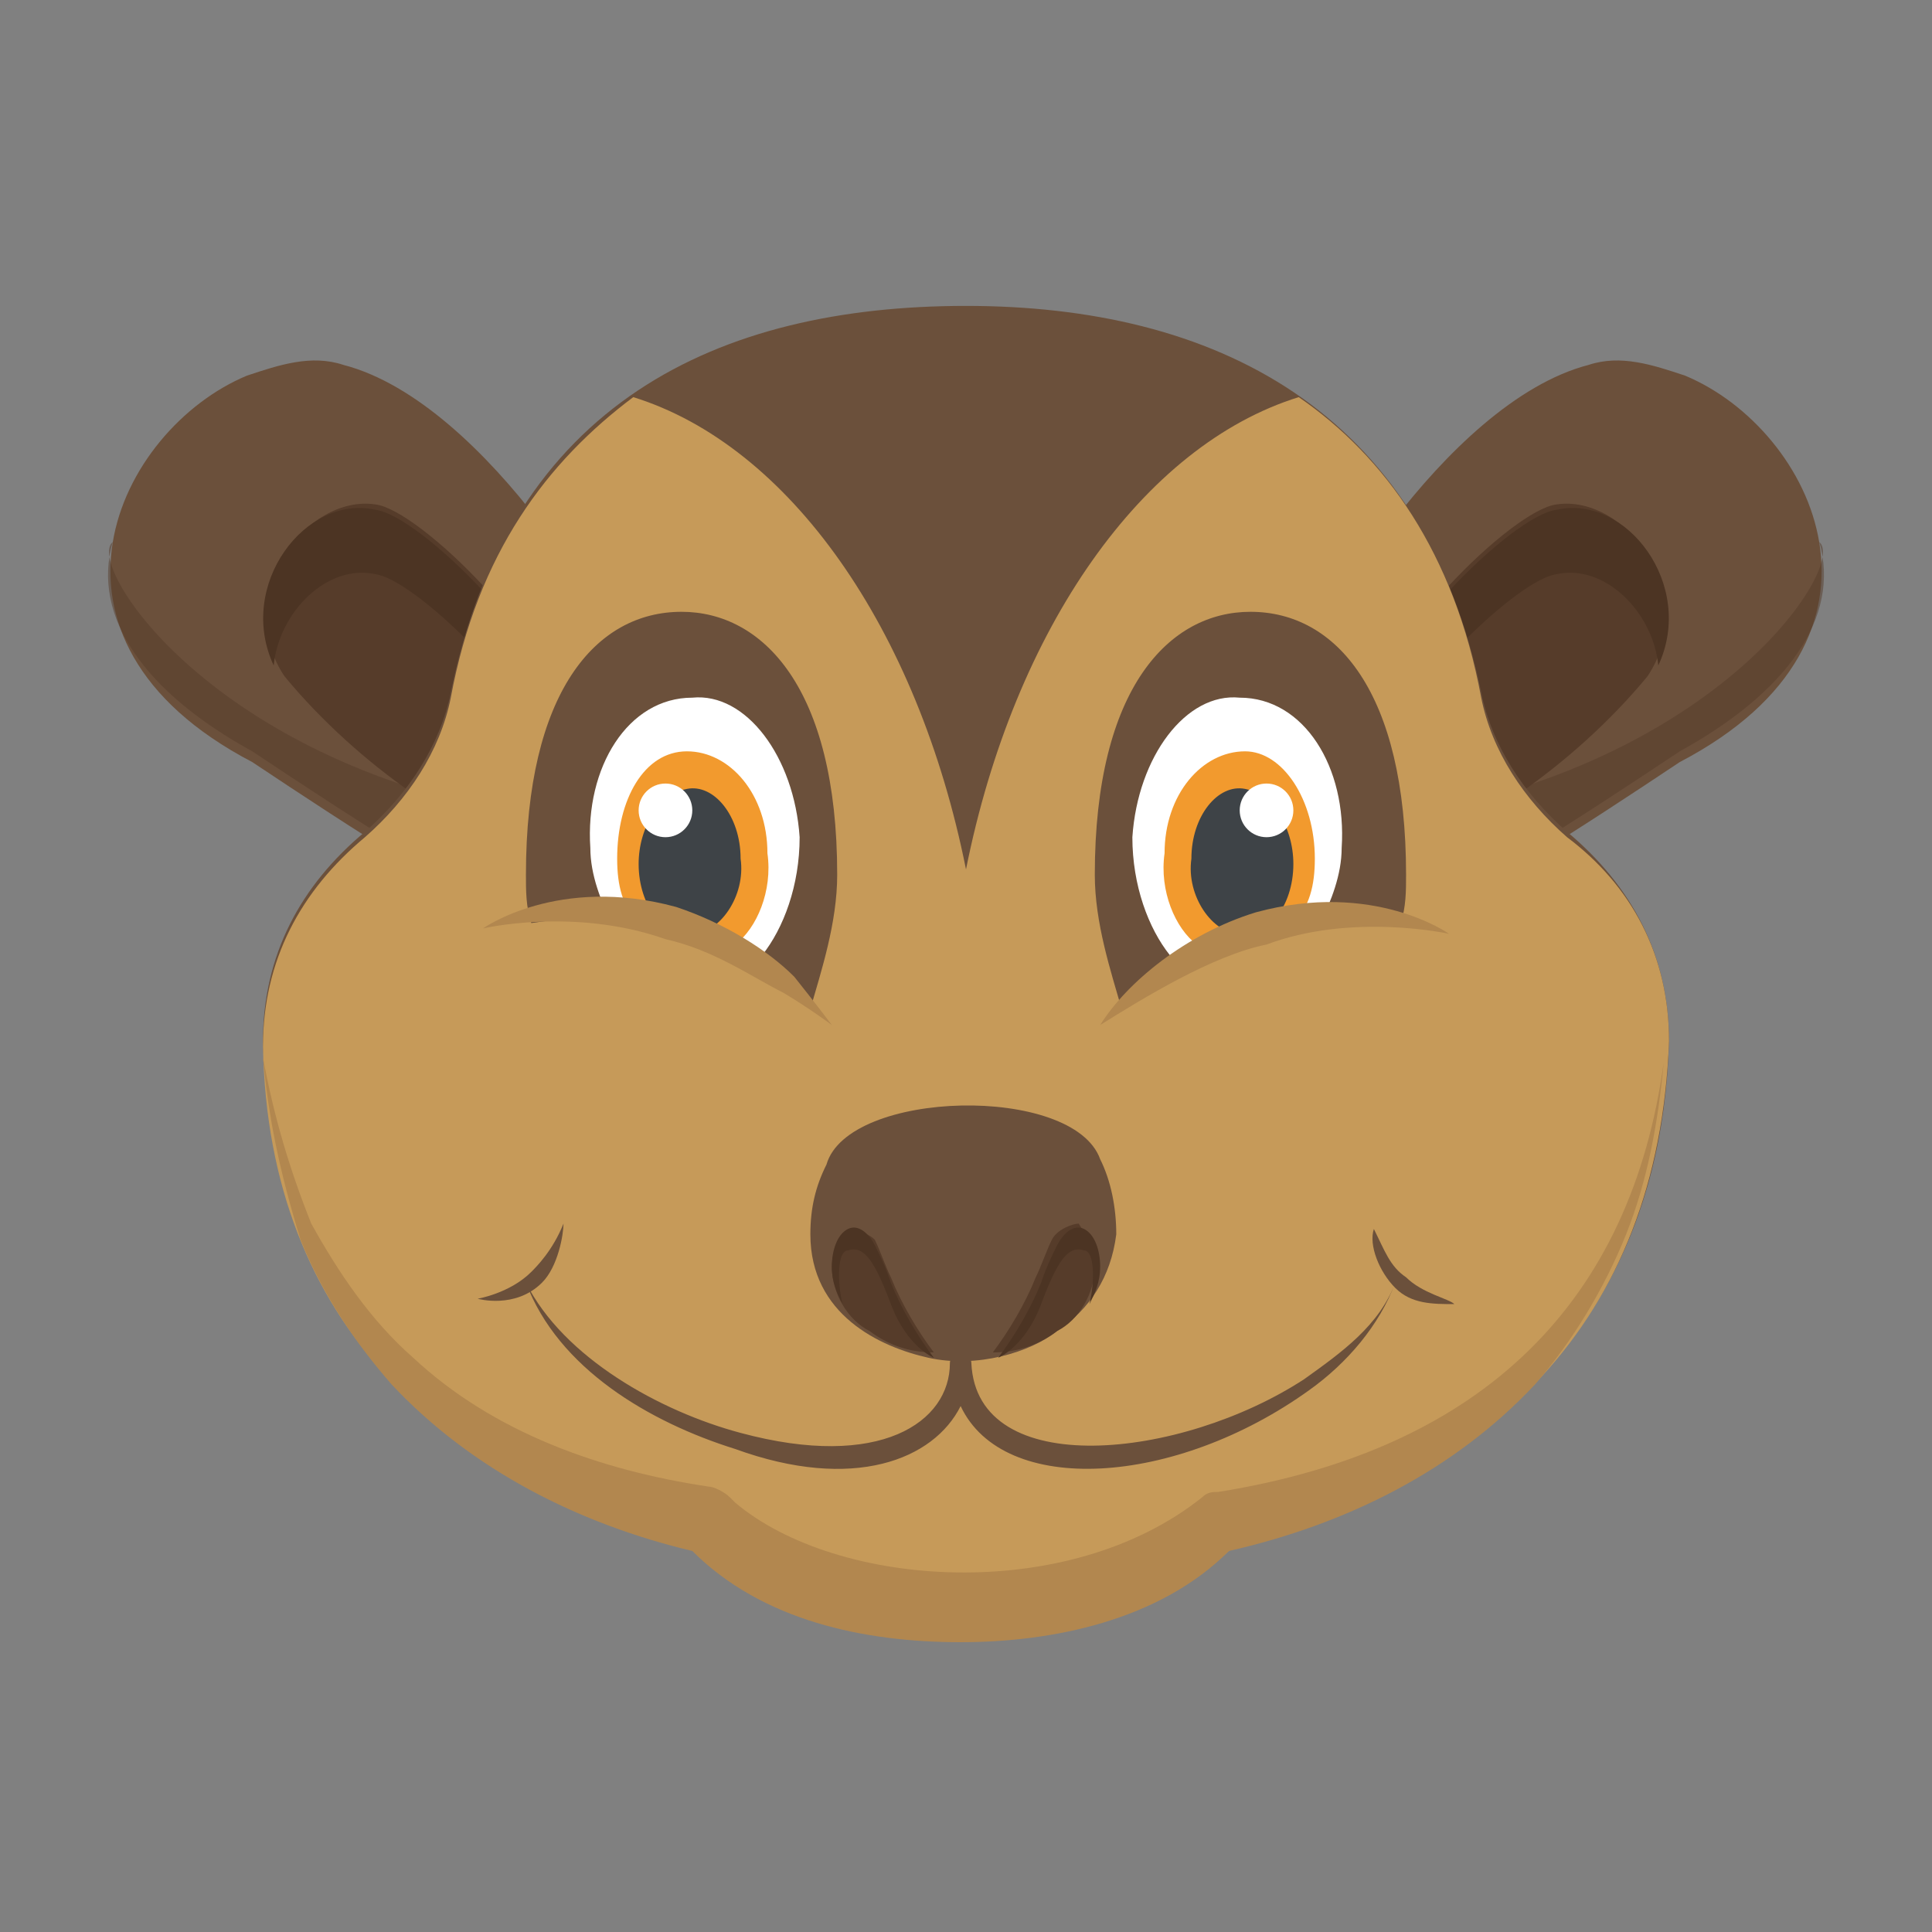<?xml version="1.0" encoding="utf-8"?>
<!-- Generator: Adobe Illustrator 18.0.0, SVG Export Plug-In . SVG Version: 6.00 Build 0)  -->
<!DOCTYPE svg PUBLIC "-//W3C//DTD SVG 1.1//EN" "http://www.w3.org/Graphics/SVG/1.1/DTD/svg11.dtd">
<svg version="1.1" id="Layer_1" xmlns="http://www.w3.org/2000/svg" xmlns:xlink="http://www.w3.org/1999/xlink" x="0px" y="0px"
	 viewBox="0 0 36 36" enable-background="new 0 0 36 36" xml:space="preserve">
<rect x="0" y="0" width="36" height="36" fill="#808080" stroke="none"/>
<g>
	<g>
		<g>
			<g>
				<g>
					<g>
						<g>
							<path fill="#6B503B" d="M4.6,7c0.6-0.2,1.2-0.4,1.8-0.2c2.7,0.7,5.3,5.2,5.2,5.7c0.1,0.2,0.1,0.4,0.2,0.6
								c-0.2,0.2-0.4,0.4-0.6,0.7c-1,1.1-1.4,2.3-1.3,3.5c-1.1-0.4-3.4-1.9-5.2-3.1C0.3,11.9,2.2,8,4.6,7z"/>
						</g>
					</g>
				</g>
				<g opacity="0.5">
					<g>
						<g>
							<path fill="#563C2A" d="M2.1,10.1c-0.5,0.4,1.7,3.9,7.2,5c0.3,0.1,0.5,0.2,0.8,0.3c-0.2,0.6-0.3,1.1-0.2,1.7
								c-1.1-0.4-3.4-1.9-5.2-3.1C2.7,12.9,1.7,11.5,2.1,10.1z"/>
						</g>
					</g>
				</g>
				<g>
					<g>
						<g>
							<path fill="#563C2A" d="M9.9,15.9c-1.2-0.3-3.2-1.6-4.6-3.3c-1-1.5,0.4-3.4,1.7-3.2c0.8,0.1,3.3,2.5,3.9,4.5
								C10.4,14.6,10.1,15.3,9.9,15.9z"/>
						</g>
					</g>
				</g>
				<g>
					<g>
						<g>
							<path fill="#4C3423" d="M7,9.5c0.8,0.1,3.3,2.5,3.9,4.5c-0.1,0.1-0.2,0.3-0.3,0.4c-0.9-1.7-2.9-3.6-3.6-3.7
								c-0.9-0.2-1.8,0.7-1.9,1.7C4.4,10.9,5.7,9.2,7,9.5z"/>
						</g>
					</g>
				</g>
			</g>
			<g>
				<g>
					<g>
						<g>
							<path fill="#6B503B" d="M31.4,7c-0.6-0.2-1.2-0.4-1.8-0.2c-2.7,0.7-5.3,5.2-5.2,5.7c-0.1,0.2-0.1,0.4-0.2,0.6
								c0.2,0.2,0.4,0.4,0.6,0.7c1,1.1,1.4,2.3,1.3,3.5c1.1-0.4,3.4-1.9,5.2-3.1C35.7,11.9,33.8,8,31.4,7z"/>
						</g>
					</g>
				</g>
				<g opacity="0.5">
					<g>
						<g>
							<path fill="#563C2A" d="M33.9,10.1c0.5,0.4-1.7,3.9-7.2,5c-0.3,0.1-0.5,0.2-0.8,0.3c0.2,0.6,0.3,1.1,0.2,1.7
								c1.1-0.4,3.4-1.9,5.2-3.1C33.3,12.9,34.3,11.5,33.9,10.1z"/>
						</g>
					</g>
				</g>
				<g>
					<g>
						<g>
							<path fill="#563C2A" d="M26.1,15.9c1.2-0.3,3.2-1.6,4.6-3.3c1-1.5-0.4-3.4-1.7-3.2c-0.8,0.1-3.3,2.5-3.9,4.5
								C25.6,14.6,25.9,15.3,26.1,15.9z"/>
						</g>
					</g>
				</g>
				<g>
					<g>
						<g>
							<path fill="#4C3423" d="M29,9.5c-0.8,0.1-3.3,2.5-3.9,4.5c0.1,0.1,0.2,0.3,0.3,0.4c0.9-1.7,2.9-3.6,3.6-3.7
								c0.9-0.2,1.8,0.7,1.9,1.7C31.6,10.9,30.3,9.2,29,9.5z"/>
						</g>
					</g>
				</g>
			</g>
		</g>
		<g>
			<g>
				<g>
					<g>
						<g>
							<path fill="#6B503B" d="M31.1,19.4c-0.2,7-6,9.9-13.1,9.9S5.1,26.4,4.9,19.4c0-1.6,0.7-2.9,1.9-3.9c0.8-0.7,1.4-1.6,1.6-2.6
								c1.1-5.4,5-7.2,9.6-7.2c4.6,0,8.5,1.9,9.6,7.2c0.2,1,0.8,1.9,1.6,2.6C30.4,16.5,31.1,17.8,31.1,19.4z"/>
						</g>
					</g>
				</g>
				<g>
					<g>
						<g>
							<path fill="#C69A59" d="M31.1,19.4c-0.2,5.3-3.4,8.2-8.1,9.4c-1,1-2.9,1.7-5,1.7c-2.2,0-4-0.7-5.1-1.7
								c-4.6-1.2-7.9-4.1-8-9.3c0-1.6,0.7-2.9,1.9-3.9c0.8-0.7,1.4-1.6,1.6-2.6c0.5-2.7,1.8-4.4,3.4-5.6c2.9,0.9,5.3,4.3,6.2,8.8
								c0.9-4.5,3.3-7.9,6.2-8.8c1.6,1.1,2.9,2.9,3.4,5.6c0.2,1,0.8,1.9,1.6,2.6C30.4,16.5,31.1,17.8,31.1,19.4z"/>
						</g>
					</g>
				</g>
				<g>
					<g>
						<g>
							<path fill="#B2874F" d="M4.9,19.7c0.2,1.1,0.5,2.1,0.9,3.1c0.5,0.9,1.1,1.8,1.9,2.5c1.5,1.4,3.5,2.1,5.5,2.4l0,0
								c0.1,0,0.3,0.1,0.4,0.2l0.1,0.1c1.9,1.6,6.2,1.9,8.7-0.1c0.1-0.1,0.2-0.1,0.3-0.1c5-0.8,7.7-3.6,8.3-8
								c-0.1,1.1-0.3,2.2-0.7,3.2c-0.4,1-1,2-1.7,2.8c-1.5,1.6-3.5,2.6-5.7,3.1l0,0l0,0c-1.3,1.3-3.3,1.7-5,1.7
								c-1.8,0-3.7-0.4-5-1.7l0,0l0,0c-2.1-0.5-4.1-1.5-5.6-3.1c-0.7-0.8-1.3-1.7-1.7-2.7C5.2,21.8,5,20.8,4.9,19.7z"/>
						</g>
					</g>
				</g>
				<g>
					<g>
						<g>
							<g>
								<g>
									<path fill="#6B503B" d="M26.2,16.3c0,0.3,0,0.6-0.1,0.9c-1.9-0.3-3.6,0.2-5.2,1.6c-0.2-0.7-0.5-1.6-0.5-2.5
										c0-3.5,1.4-4.9,2.9-4.9C24.9,11.4,26.2,12.9,26.2,16.3z"/>
								</g>
							</g>
						</g>
						<g>
							<g>
								<g>
									<g>
										<path fill="#FFFFFF" d="M25,15.8c0,0.5-0.2,1-0.4,1.4c-0.2,0-0.4,0-0.5,0c-0.7,0-1.3,0.2-1.8,0.4
											c-0.2,0.1-0.3,0.2-0.5,0.2c-0.4-0.5-0.7-1.3-0.7-2.2c0.1-1.5,1-2.7,2-2.6C24.3,13,25.1,14.3,25,15.8z"/>
									</g>
								</g>
							</g>
							<g>
								<g>
									<g>
										<path fill="#F29A2E" d="M24.5,16c0,0.5-0.1,0.9-0.4,1.2c-0.7,0-1.3,0.2-1.8,0.4c-0.4-0.3-0.7-1-0.6-1.7
											c0-1.1,0.7-1.9,1.5-1.9C23.9,14,24.5,14.9,24.5,16z"/>
									</g>
								</g>
							</g>
							<g>
								<g>
									<g>
										<path fill="#3E4347" d="M24.1,16.1c0,0.8-0.5,1.4-1,1.3c-0.5,0-1-0.7-0.9-1.4c0-0.8,0.5-1.4,1-1.3
											C23.7,14.8,24.1,15.4,24.1,16.1z"/>
									</g>
								</g>
							</g>
						</g>
						<g>
							<g>
								<g>
									<path fill="#B2874F" d="M20.5,19.1c0.5-0.8,1.6-1.7,2.9-2.1c2.2-0.6,3.6,0.4,3.6,0.4s-1.8-0.4-3.4,0.2
										C22.6,17.8,21.3,18.6,20.5,19.1z"/>
								</g>
							</g>
						</g>
					</g>
					<g>
						<g>
							<g>
								<g>
									<path fill="#6B503B" d="M9.8,16.3c0,0.3,0,0.6,0.1,0.9c1.9-0.3,3.6,0.2,5.2,1.6c0.2-0.7,0.5-1.6,0.5-2.5
										c0-3.5-1.4-4.9-2.9-4.9C11.1,11.4,9.8,12.9,9.8,16.3z"/>
								</g>
							</g>
						</g>
						<g>
							<g>
								<g>
									<g>
										<path fill="#FFFFFF" d="M11,15.8c0,0.5,0.2,1,0.4,1.4c0.2,0,0.4,0,0.5,0c0.7,0,1.3,0.2,1.8,0.4c0.2,0.1,0.3,0.2,0.5,0.2
											c0.4-0.5,0.7-1.3,0.7-2.2c-0.1-1.5-1-2.7-2-2.6C11.7,13,10.9,14.3,11,15.8z"/>
									</g>
								</g>
							</g>
							<g>
								<g>
									<g>
										<path fill="#F29A2E" d="M11.5,16c0,0.5,0.1,0.9,0.4,1.2c0.7,0,1.3,0.2,1.8,0.4c0.4-0.3,0.7-1,0.6-1.7
											c0-1.1-0.7-1.9-1.5-1.9C12,14,11.5,14.9,11.5,16z"/>
									</g>
								</g>
							</g>
							<g>
								<g>
									<g>
										<path fill="#3E4347" d="M11.9,16.1c0,0.8,0.5,1.4,1,1.3c0.5,0,1-0.7,0.9-1.4c0-0.8-0.5-1.4-1-1.3
											C12.3,14.8,11.9,15.4,11.9,16.1z"/>
									</g>
								</g>
							</g>
							<g>
								<g>
									<g>
										<circle fill="#FFFFFF" cx="12.4" cy="15.1" r="0.5"/>
									</g>
								</g>
							</g>
							<g>
								<g>
									<g>
										<circle fill="#FFFFFF" cx="23.6" cy="15.1" r="0.5"/>
									</g>
								</g>
							</g>
						</g>
						<g>
							<g>
								<g>
									<path fill="#B2874F" d="M15.5,19.1c0,0-0.4-0.3-0.9-0.6c-0.6-0.3-1.3-0.8-2.2-1c-1.7-0.6-3.4-0.2-3.4-0.2s1.4-1,3.6-0.4
										c0.9,0.3,1.7,0.8,2.2,1.3C15.2,18.7,15.5,19.1,15.5,19.1z"/>
								</g>
							</g>
						</g>
					</g>
				</g>
			</g>
			<g>
				<g>
					<g>
						<g>
							<g>
								<path fill="#6B503B" d="M15.4,21.7c-0.2,0.4-0.3,0.8-0.3,1.3c0,1.5,1.3,2.1,2.2,2.3c0.9,0.2,1.9-0.1,2.4-0.5
									c0.6-0.4,1-1,1.1-1.8c0-0.5-0.1-1-0.3-1.4C20,20.2,15.8,20.3,15.4,21.7z"/>
							</g>
						</g>
					</g>
				</g>
				<g>
					<g>
						<g>
							<g>
								<g>
									<path fill="#563C2A" d="M20.4,23.6c0,0.5-0.3,1-0.7,1.2c-0.4,0.3-0.8,0.4-1.2,0.4c0.3-0.4,0.6-0.9,0.8-1.4
										c0.1-0.2,0.2-0.5,0.3-0.7c0.1-0.2,0.4-0.3,0.5-0.3C20.3,23.1,20.4,23.4,20.4,23.6z"/>
								</g>
							</g>
						</g>
						<g>
							<g>
								<g>
									<path fill="#4C3423" d="M19.4,24.3c0.3-0.8,0.5-1.1,0.8-1c0.2,0,0.2,0.6,0.1,1c0.1-0.2,0.2-0.4,0.2-0.7
										c0-0.3-0.1-0.6-0.3-0.7c-0.2-0.1-0.4,0.1-0.5,0.3c-0.1,0.2-0.2,0.4-0.3,0.7c-0.2,0.5-0.5,1-0.8,1.4
										C18.6,25.3,19.1,25.1,19.4,24.3z"/>
								</g>
							</g>
						</g>
					</g>
					<g>
						<g>
							<g>
								<g>
									<path fill="#563C2A" d="M15.5,23.6c0,0.5,0.3,1,0.7,1.2c0.4,0.3,0.8,0.4,1.2,0.4c-0.3-0.4-0.6-0.9-0.8-1.4
										c-0.1-0.2-0.2-0.5-0.3-0.7C16.2,23,16,22.9,15.8,23C15.6,23.1,15.5,23.4,15.5,23.6z"/>
								</g>
							</g>
						</g>
						<g>
							<g>
								<g>
									<path fill="#4C3423" d="M16.6,24.3c-0.3-0.8-0.5-1.1-0.8-1c-0.2,0-0.2,0.6-0.1,1c-0.1-0.2-0.2-0.4-0.2-0.7
										c0-0.3,0.1-0.6,0.3-0.7c0.2-0.1,0.4,0.1,0.5,0.3c0.1,0.2,0.2,0.4,0.3,0.7c0.2,0.5,0.5,1,0.8,1.4
										C17.4,25.3,16.9,25.1,16.6,24.3z"/>
								</g>
							</g>
						</g>
					</g>
				</g>
			</g>
			<g>
				<g>
					<g>
						<g>
							<path fill="#6B503B" d="M26,23.9c-0.3,0.8-0.9,1.5-1.6,2c-2.5,1.8-5.7,2-6.5,0.3c-0.5,1-2,1.6-4.2,0.8
								c-1.6-0.5-3.3-1.5-3.9-3.1c0.7,1.4,2.5,2.4,4,2.8c2.6,0.7,3.9-0.2,3.9-1.3c0-0.1,0.1-0.2,0.2-0.2c0.1,0,0.2,0.1,0.2,0.2v0
								c0.1,2.2,3.9,1.8,6.2,0.3C25,25.2,25.7,24.7,26,23.9z"/>
						</g>
					</g>
				</g>
			</g>
		</g>
	</g>
	<g>
		<g>
			<g>
				<g>
					<path fill="#6B503B" d="M27.1,24.3c-0.4,0-0.8,0-1.1-0.3c-0.3-0.3-0.5-0.8-0.4-1.1c0.2,0.4,0.3,0.7,0.6,0.9
						C26.5,24.1,27,24.2,27.1,24.3z"/>
				</g>
			</g>
			<g>
				<g>
					<path fill="#6B503B" d="M10.5,22.8c0,0.2-0.1,0.8-0.4,1.1c-0.5,0.5-1.2,0.3-1.2,0.3c0,0,0.6-0.1,1-0.5
						C10,23.6,10.3,23.3,10.5,22.8z"/>
				</g>
			</g>
		</g>
	</g>
</g>
</svg>

